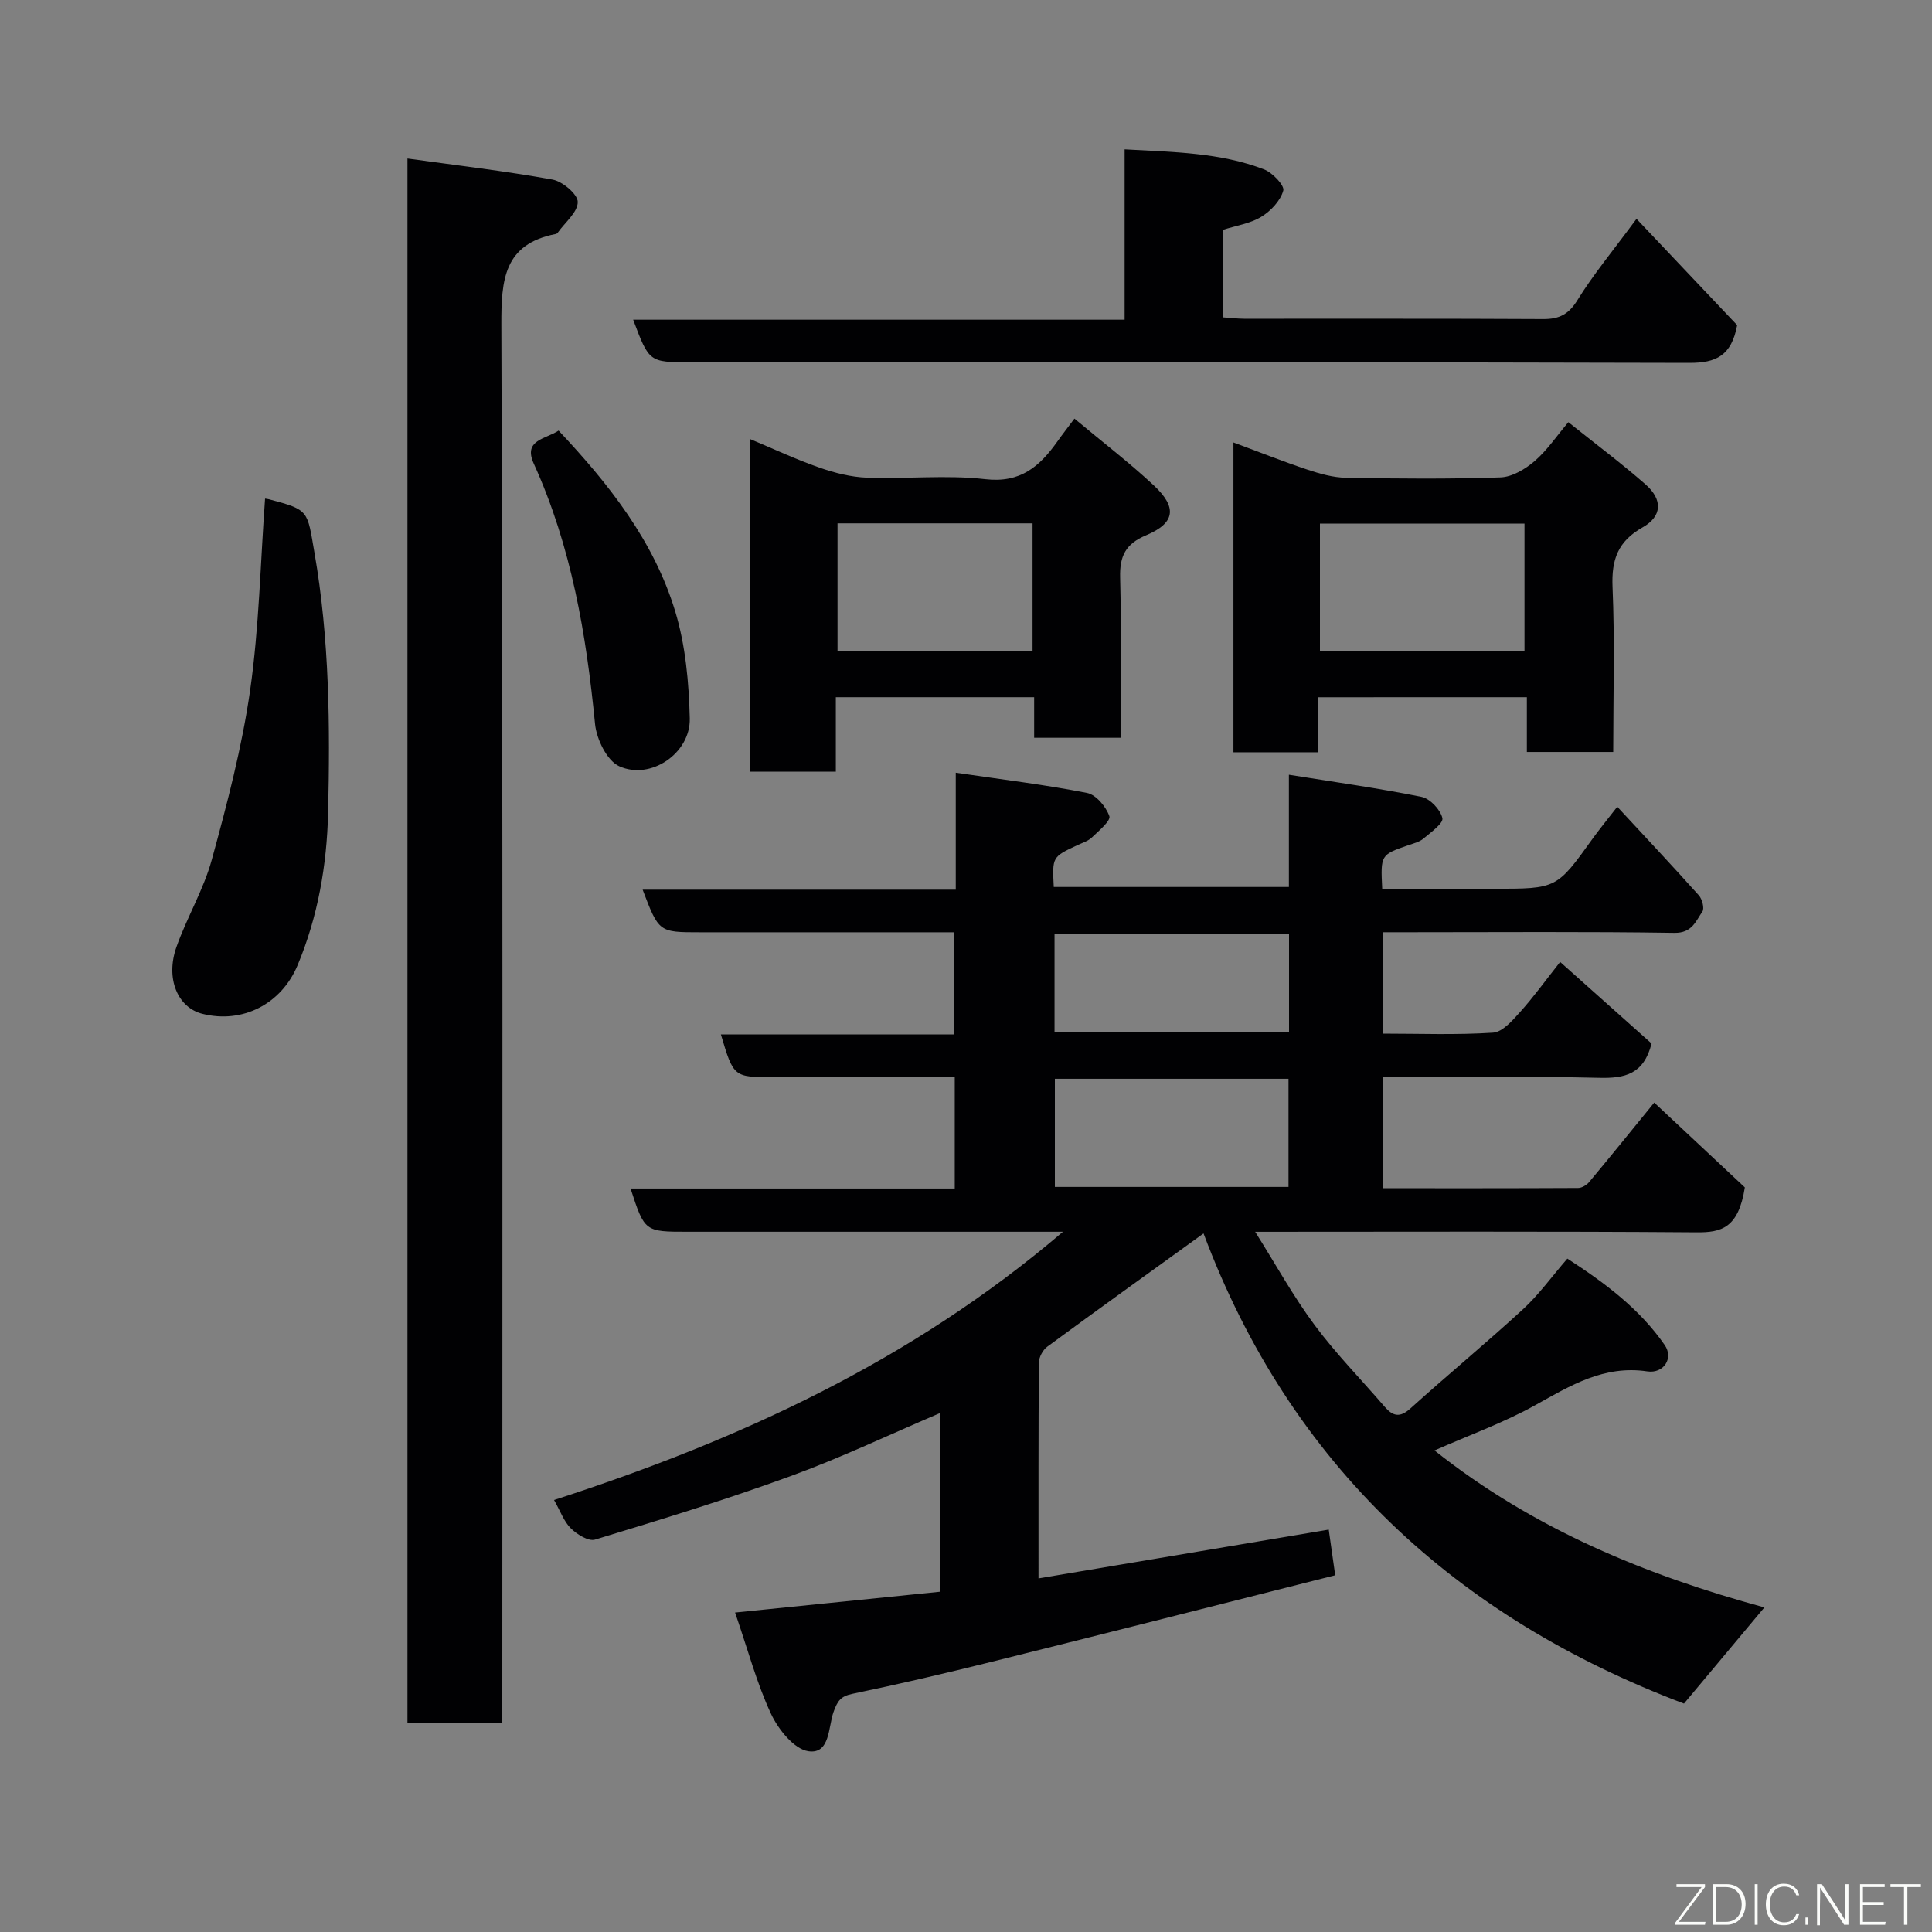<svg enable-background="new 0 0 400 400" viewBox="0 0 400 400" xmlns="http://www.w3.org/2000/svg"><rect x="0" y="0" width="400" height="400" fill="#808080" stroke="none"/><path d="m365.3 332.8c-5.81 6.94-11.21 13.39-16.65 19.91-47.12-17.81-81.49-49.35-99.47-97.34-11.05 7.98-21.76 15.66-32.37 23.46-.91.67-1.71 2.17-1.72 3.29-.11 14.46-.08 28.92-.08 44.67 20.18-3.39 39.72-6.68 60.09-10.1.35 2.44.79 5.54 1.34 9.45-23.97 6.05-47.42 12.02-70.9 17.86-9.63 2.4-19.31 4.66-29.03 6.68-2.46.51-3.1 1.45-3.93 3.75-1.11 3.07-.69 8.83-5.23 8.14-2.96-.45-6.22-4.52-7.72-7.74-2.94-6.29-4.73-13.1-7.44-20.97 14.53-1.48 28.28-2.87 42.43-4.31 0-12.08 0-24.44 0-36.99-10.35 4.41-20.51 9.25-31.04 13.09-13.29 4.85-26.85 8.99-40.39 13.11-1.34.41-3.73-1.08-5-2.33-1.44-1.42-2.17-3.56-3.48-5.87 38.14-12.36 73.95-28.7 105.37-55.54-2.33 0-4.01 0-5.7 0-24 0-48 0-72 0-8.91 0-8.91 0-11.83-8.95h67.12c0-7.77 0-15.15 0-23.05-12.6 0-25.05 0-37.5 0-8.29 0-8.29 0-10.92-8.86h48.33c0-7 0-13.73 0-21.14-1.63 0-3.39 0-5.15 0-15.83 0-31.67 0-47.5 0-8.52 0-8.52 0-11.88-8.82h64.83c0-7.88 0-15.28 0-24.22 9.57 1.41 18.44 2.47 27.18 4.19 1.87.37 3.93 2.85 4.62 4.81.33.95-2.2 3.05-3.63 4.42-.8.76-1.99 1.11-3.03 1.6-5.17 2.42-5.17 2.42-4.85 8.64h48.68c0-7.31 0-14.72 0-23.24 9.62 1.54 18.59 2.79 27.45 4.58 1.77.36 3.92 2.64 4.33 4.4.25 1.07-2.4 2.96-3.93 4.25-.83.7-2.04.99-3.12 1.36-5.75 2-5.75 1.99-5.41 9.02h14.17 9c12.97 0 12.96-.01 20.38-10.35 1.33-1.86 2.79-3.63 5.12-6.63 5.88 6.35 11.46 12.28 16.88 18.34.7.78 1.2 2.7.74 3.37-1.38 1.99-2.14 4.45-5.78 4.4-18.16-.28-36.33-.13-54.5-.13-1.82 0-3.64 0-5.83 0v20.99c7.58 0 15.2.3 22.77-.2 1.98-.13 4.04-2.55 5.63-4.31 2.73-3.03 5.12-6.36 8.26-10.33 6.6 5.89 12.94 11.54 18.93 16.89-1.63 6.38-5.53 7.23-10.86 7.1-14.8-.36-29.62-.13-44.77-.13v22.99c13.52 0 26.97.02 40.41-.05.78 0 1.77-.6 2.3-1.23 4.2-5.03 8.32-10.13 13.47-16.45 6.68 6.26 13.37 12.52 18.76 17.56-1.33 8.47-4.88 9.34-10 9.3-30.16-.23-60.32-.11-91.38-.11 4.28 6.8 7.88 13.35 12.3 19.3 4.41 5.94 9.64 11.26 14.47 16.88 1.7 1.97 3.14 2.41 5.37.4 7.7-6.95 15.71-13.56 23.35-20.58 3.25-2.99 5.87-6.67 9.14-10.45 7.84 5.07 14.98 10.42 20.16 17.9 1.88 2.71-.19 5.96-3.61 5.45-8.96-1.33-15.87 2.92-23.18 6.99-6.49 3.62-13.58 6.16-20.87 9.38 20.54 16.33 43.97 25.88 68.3 32.5zm-98.53-109.45c-16.44 0-32.47 0-48.37 0v22.39h48.37c0-7.52 0-14.78 0-22.39zm.11-29.93c-16.18 0-32.33 0-48.55 0v20.21h48.55c0-6.85 0-13.32 0-20.21z" fill="#010103"/><path d="m84.36 32.82c10.37 1.44 20.26 2.59 30.04 4.36 2.07.38 5.22 3.04 5.22 4.64 0 2.11-2.63 4.22-4.13 6.33-.09.13-.25.26-.4.29-10.76 2.09-11.32 9.43-11.29 18.78.33 94.48.2 188.96.2 283.44v6.1c-6.74 0-13.01 0-19.64 0 0-107.38 0-214.75 0-323.94z" fill="#010103"/><path d="m253.14 47.6v18.1c1.54.1 2.97.28 4.4.29 20.65.02 41.3-.05 61.95.07 3.34.02 5.29-.98 7.12-3.95 3.24-5.25 7.23-10.05 12.21-16.8 7.24 7.65 14.22 15.01 20.84 22.01-1.18 6.35-4.38 7.83-9.93 7.81-68.94-.2-137.88-.13-206.82-.13-8.51 0-8.51 0-11.82-8.81h101.75c0-11.85 0-23.23 0-35.27 10.14.57 19.76.65 28.87 4.15 1.74.67 4.28 3.34 3.98 4.39-.59 2.11-2.59 4.23-4.56 5.43-2.26 1.39-5.13 1.8-7.99 2.71z" fill="#010103"/><path d="m232 152.75c-6.34 0-11.94 0-17.89 0 0-2.84 0-5.45 0-8.4-13.73 0-27.12 0-41.06 0v15.41c-6.14 0-11.74 0-17.7 0 0-22.76 0-45.49 0-68.83 4.81 2.01 9.45 4.19 14.26 5.87 3.17 1.11 6.58 1.98 9.92 2.1 8.15.3 16.4-.62 24.46.31 7.33.85 11.29-2.68 14.94-7.82 1.03-1.46 2.13-2.86 3.52-4.72 5.67 4.74 11.26 9.02 16.39 13.79 4.95 4.6 4.48 7.83-1.57 10.37-4.23 1.77-5.47 4.3-5.36 8.7.28 10.95.09 21.92.09 33.22zm-18.22-44.4c-13.77 0-27.14 0-40.38 0v26.38h40.38c0-8.84 0-17.43 0-26.38z" fill="#010103"/><path d="m272.9 144.36v11.39c-5.95 0-11.55 0-17.53 0 0-21.15 0-42.32 0-64.14 5.31 1.97 10.26 3.94 15.3 5.62 2.59.86 5.34 1.64 8.03 1.69 10.65.19 21.32.28 31.96-.08 2.41-.08 5.11-1.7 7.04-3.35 2.57-2.2 4.52-5.13 7.01-8.08 5.62 4.5 10.98 8.5 16 12.9 3.55 3.12 3.45 6.57-.62 8.87-5.13 2.9-6.47 6.68-6.23 12.35.48 11.27.14 22.57.14 34.16-6.09 0-11.8 0-17.88 0 0-3.78 0-7.39 0-11.34-14.41.01-28.45.01-43.22.01zm42.73-9.57c0-9.15 0-17.86 0-26.38-14.41 0-28.45 0-42.35 0v26.38z" fill="#010103"/><path d="m54.88 103.23c.2.03.52.06.82.14 8.4 2.22 7.88 2.31 9.41 11.08 3.11 17.87 3.24 35.86 2.82 53.86-.26 10.81-2.1 21.44-6.31 31.51-3.38 8.1-11.44 12.16-19.71 10.08-5.11-1.28-7.69-7.28-5.38-13.83 2.16-6.12 5.61-11.84 7.32-18.07 3.17-11.57 6.25-23.27 7.94-35.11 1.86-13.02 2.12-26.28 3.09-39.66z" fill="#010103"/><path d="m115.65 89.15c10.35 11 19.71 22.79 24.15 37.44 2.14 7.06 2.83 14.74 3.01 22.16.17 7.22-8.13 12.86-14.63 9.88-2.52-1.16-4.67-5.59-4.98-8.72-1.82-18.57-4.89-36.77-12.69-53.92-2.24-4.93 2.45-5.05 5.14-6.84z" fill="#010103"/><g fill="#fbfcfa"><path d="m346.9 398 5.4-7.3h-5.2v-.6h5.9v.6l-5.4 7.2h5.5l-.1.6h-6.2v-.5z"/><path d="m354.7 390.1h2.8c2.3 0 3.9 1.6 3.9 4.1s-1.6 4.3-3.9 4.3h-2.8zm.6 7.8h2c2.2 0 3.3-1.6 3.3-3.6 0-1.8-1-3.6-3.3-3.6h-2z"/><path d="m363.9 390.1v8.4h-.6v-8.4h1.6z"/><path d="m372.5 396.3c-.4 1.3-1.4 2.3-3.2 2.3-2.4 0-3.7-1.9-3.7-4.3 0-2.3 1.2-4.3 3.7-4.3 1.8 0 2.9 1 3.2 2.4h-.6c-.4-1.1-1.1-1.8-2.5-1.8-2.1 0-3 1.9-3 3.7s.9 3.7 3 3.7c1.4 0 2.1-.7 2.5-1.7z"/><path d="m373.8 398.5v-1.5h.6v1.5z"/><path d="m376.2 398.5v-8.4h1c1.3 2 4.4 6.7 4.9 7.6-.1-1.2-.1-2.4-.1-3.8v-3.8h.7v8.4h-.9c-1.2-1.9-4.4-6.8-5-7.7.1 1.1 0 2.3 0 3.9v3.9h-.6z"/><path d="m390 394.4h-4.3v3.5h4.7l-.1.6h-5.2v-8.4h5.1v.6h-4.5v3.1h4.3z"/><path d="m394.2 390.7h-2.8v-.6h6.3v.6h-2.8v7.8h-.7z"/></g></svg>